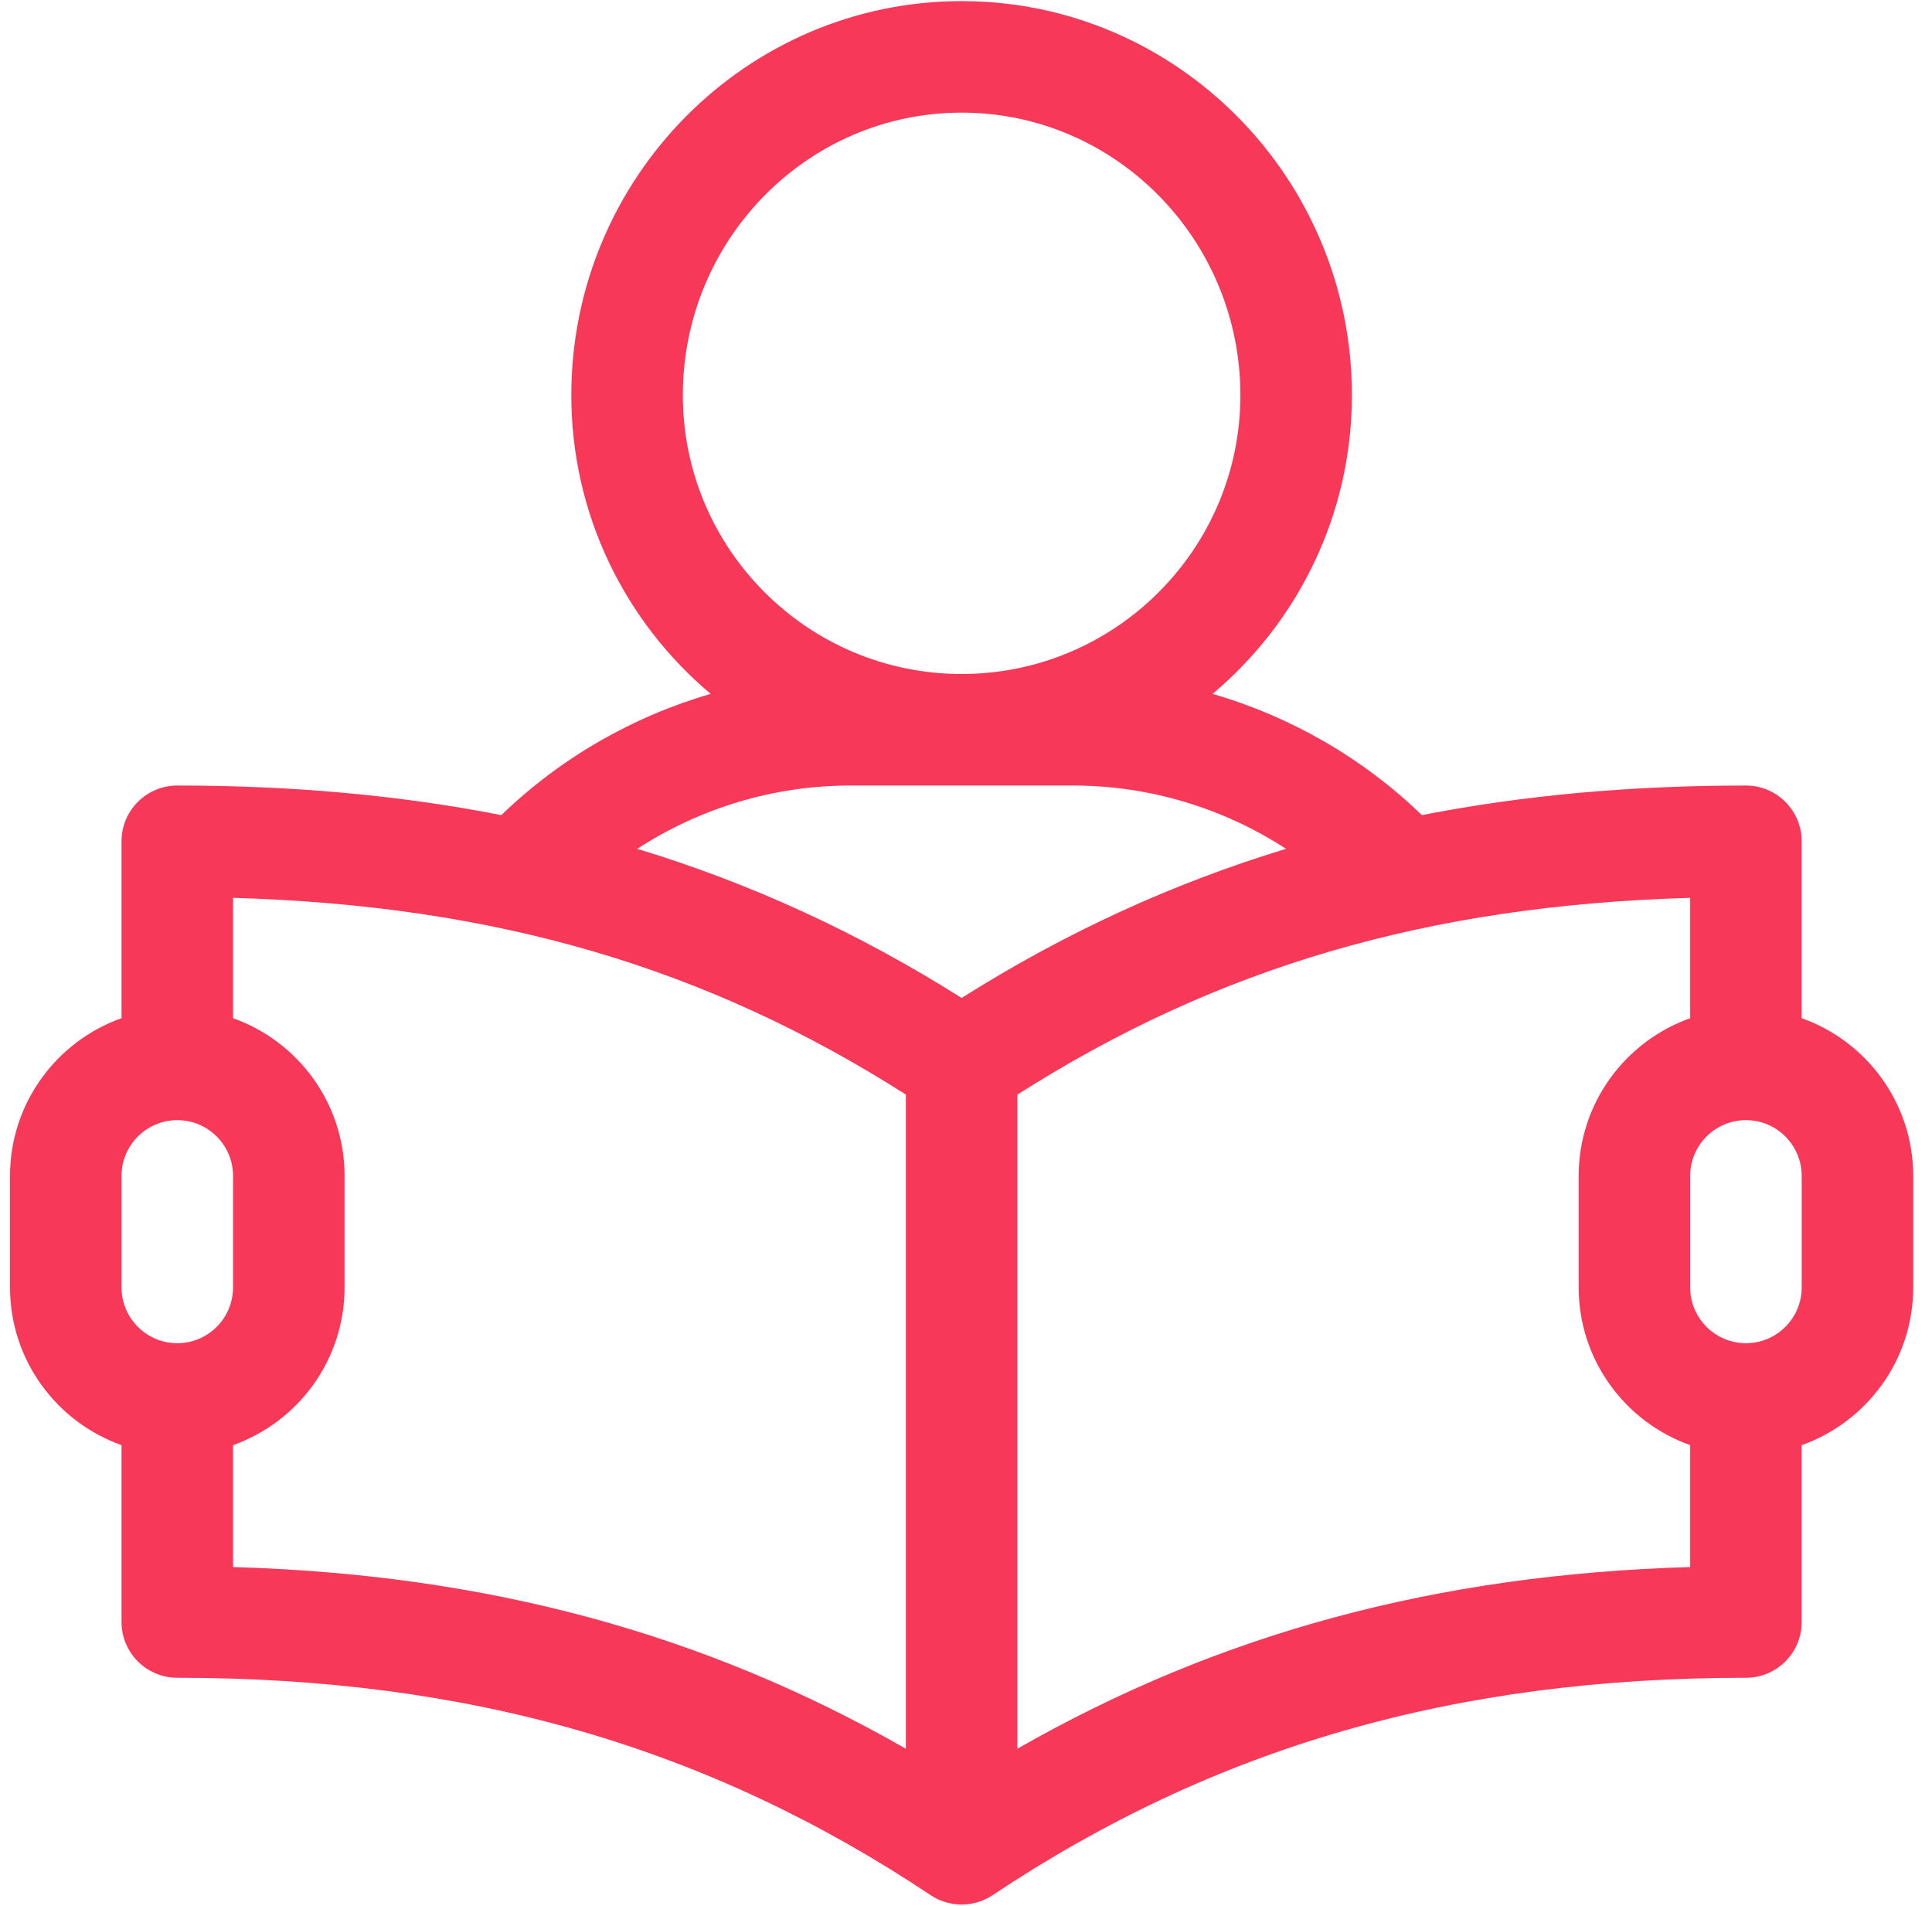 <svg width="73" height="72" viewBox="0 0 73 72" fill="none" xmlns="http://www.w3.org/2000/svg">
<path d="M68.077 38.467V31.784C68.077 30.62 67.134 29.677 65.97 29.677C61.618 29.677 57.56 30.044 53.726 30.794C51.492 28.636 48.767 27.07 45.817 26.215C49.034 23.507 51.082 19.453 51.082 14.93C51.082 6.72 44.466 0.042 36.335 0.042C28.203 0.042 21.587 6.72 21.587 14.93C21.587 19.453 23.635 23.507 26.852 26.215C23.902 27.07 21.178 28.636 18.943 30.794C15.109 30.044 11.052 29.677 6.699 29.677C5.536 29.677 4.592 30.62 4.592 31.784V38.466C2.14 39.336 0.379 41.678 0.379 44.424V48.638C0.379 51.385 2.14 53.726 4.592 54.596V61.279C4.592 62.442 5.536 63.385 6.699 63.385C17.715 63.385 26.76 65.996 35.166 71.599C35.87 72.069 36.798 72.07 37.504 71.599C45.909 65.996 54.955 63.385 65.97 63.385C67.134 63.385 68.077 62.442 68.077 61.279V54.596C70.529 53.726 72.291 51.385 72.291 48.638V44.424C72.29 41.678 70.529 39.336 68.077 38.467ZM25.801 14.93C25.801 9.044 30.526 4.255 36.335 4.255C42.143 4.255 46.868 9.044 46.868 14.93C46.868 20.738 42.143 25.463 36.335 25.463C30.526 25.463 25.801 20.738 25.801 14.93ZM6.699 50.745C5.537 50.745 4.592 49.8 4.592 48.638V44.425C4.592 43.263 5.537 42.318 6.699 42.318C7.861 42.318 8.806 43.263 8.806 44.425V48.638C8.806 49.8 7.861 50.745 6.699 50.745ZM34.228 66.066C26.58 61.692 18.373 59.482 8.806 59.202V54.596C11.258 53.726 13.02 51.385 13.02 48.638V44.425C13.02 41.678 11.258 39.336 8.806 38.467V33.92C18.705 34.205 26.662 36.535 34.228 41.352V66.066ZM36.335 37.702C32.446 35.249 28.398 33.381 24.078 32.068C26.452 30.525 29.247 29.677 32.121 29.677H40.548C43.422 29.677 46.217 30.525 48.592 32.068C44.271 33.381 40.223 35.249 36.335 37.702ZM63.863 59.202C54.297 59.482 46.089 61.693 38.441 66.066V41.354C46.007 36.537 53.964 34.204 63.863 33.92V38.467C61.411 39.336 59.65 41.678 59.65 44.425V48.638C59.65 51.385 61.411 53.726 63.863 54.596V59.202ZM68.077 48.638C68.077 49.8 67.132 50.745 65.97 50.745C64.808 50.745 63.863 49.8 63.863 48.638V44.425C63.863 43.263 64.808 42.318 65.97 42.318C67.132 42.318 68.077 43.263 68.077 44.425V48.638Z" fill="#F73859"/>
</svg>
